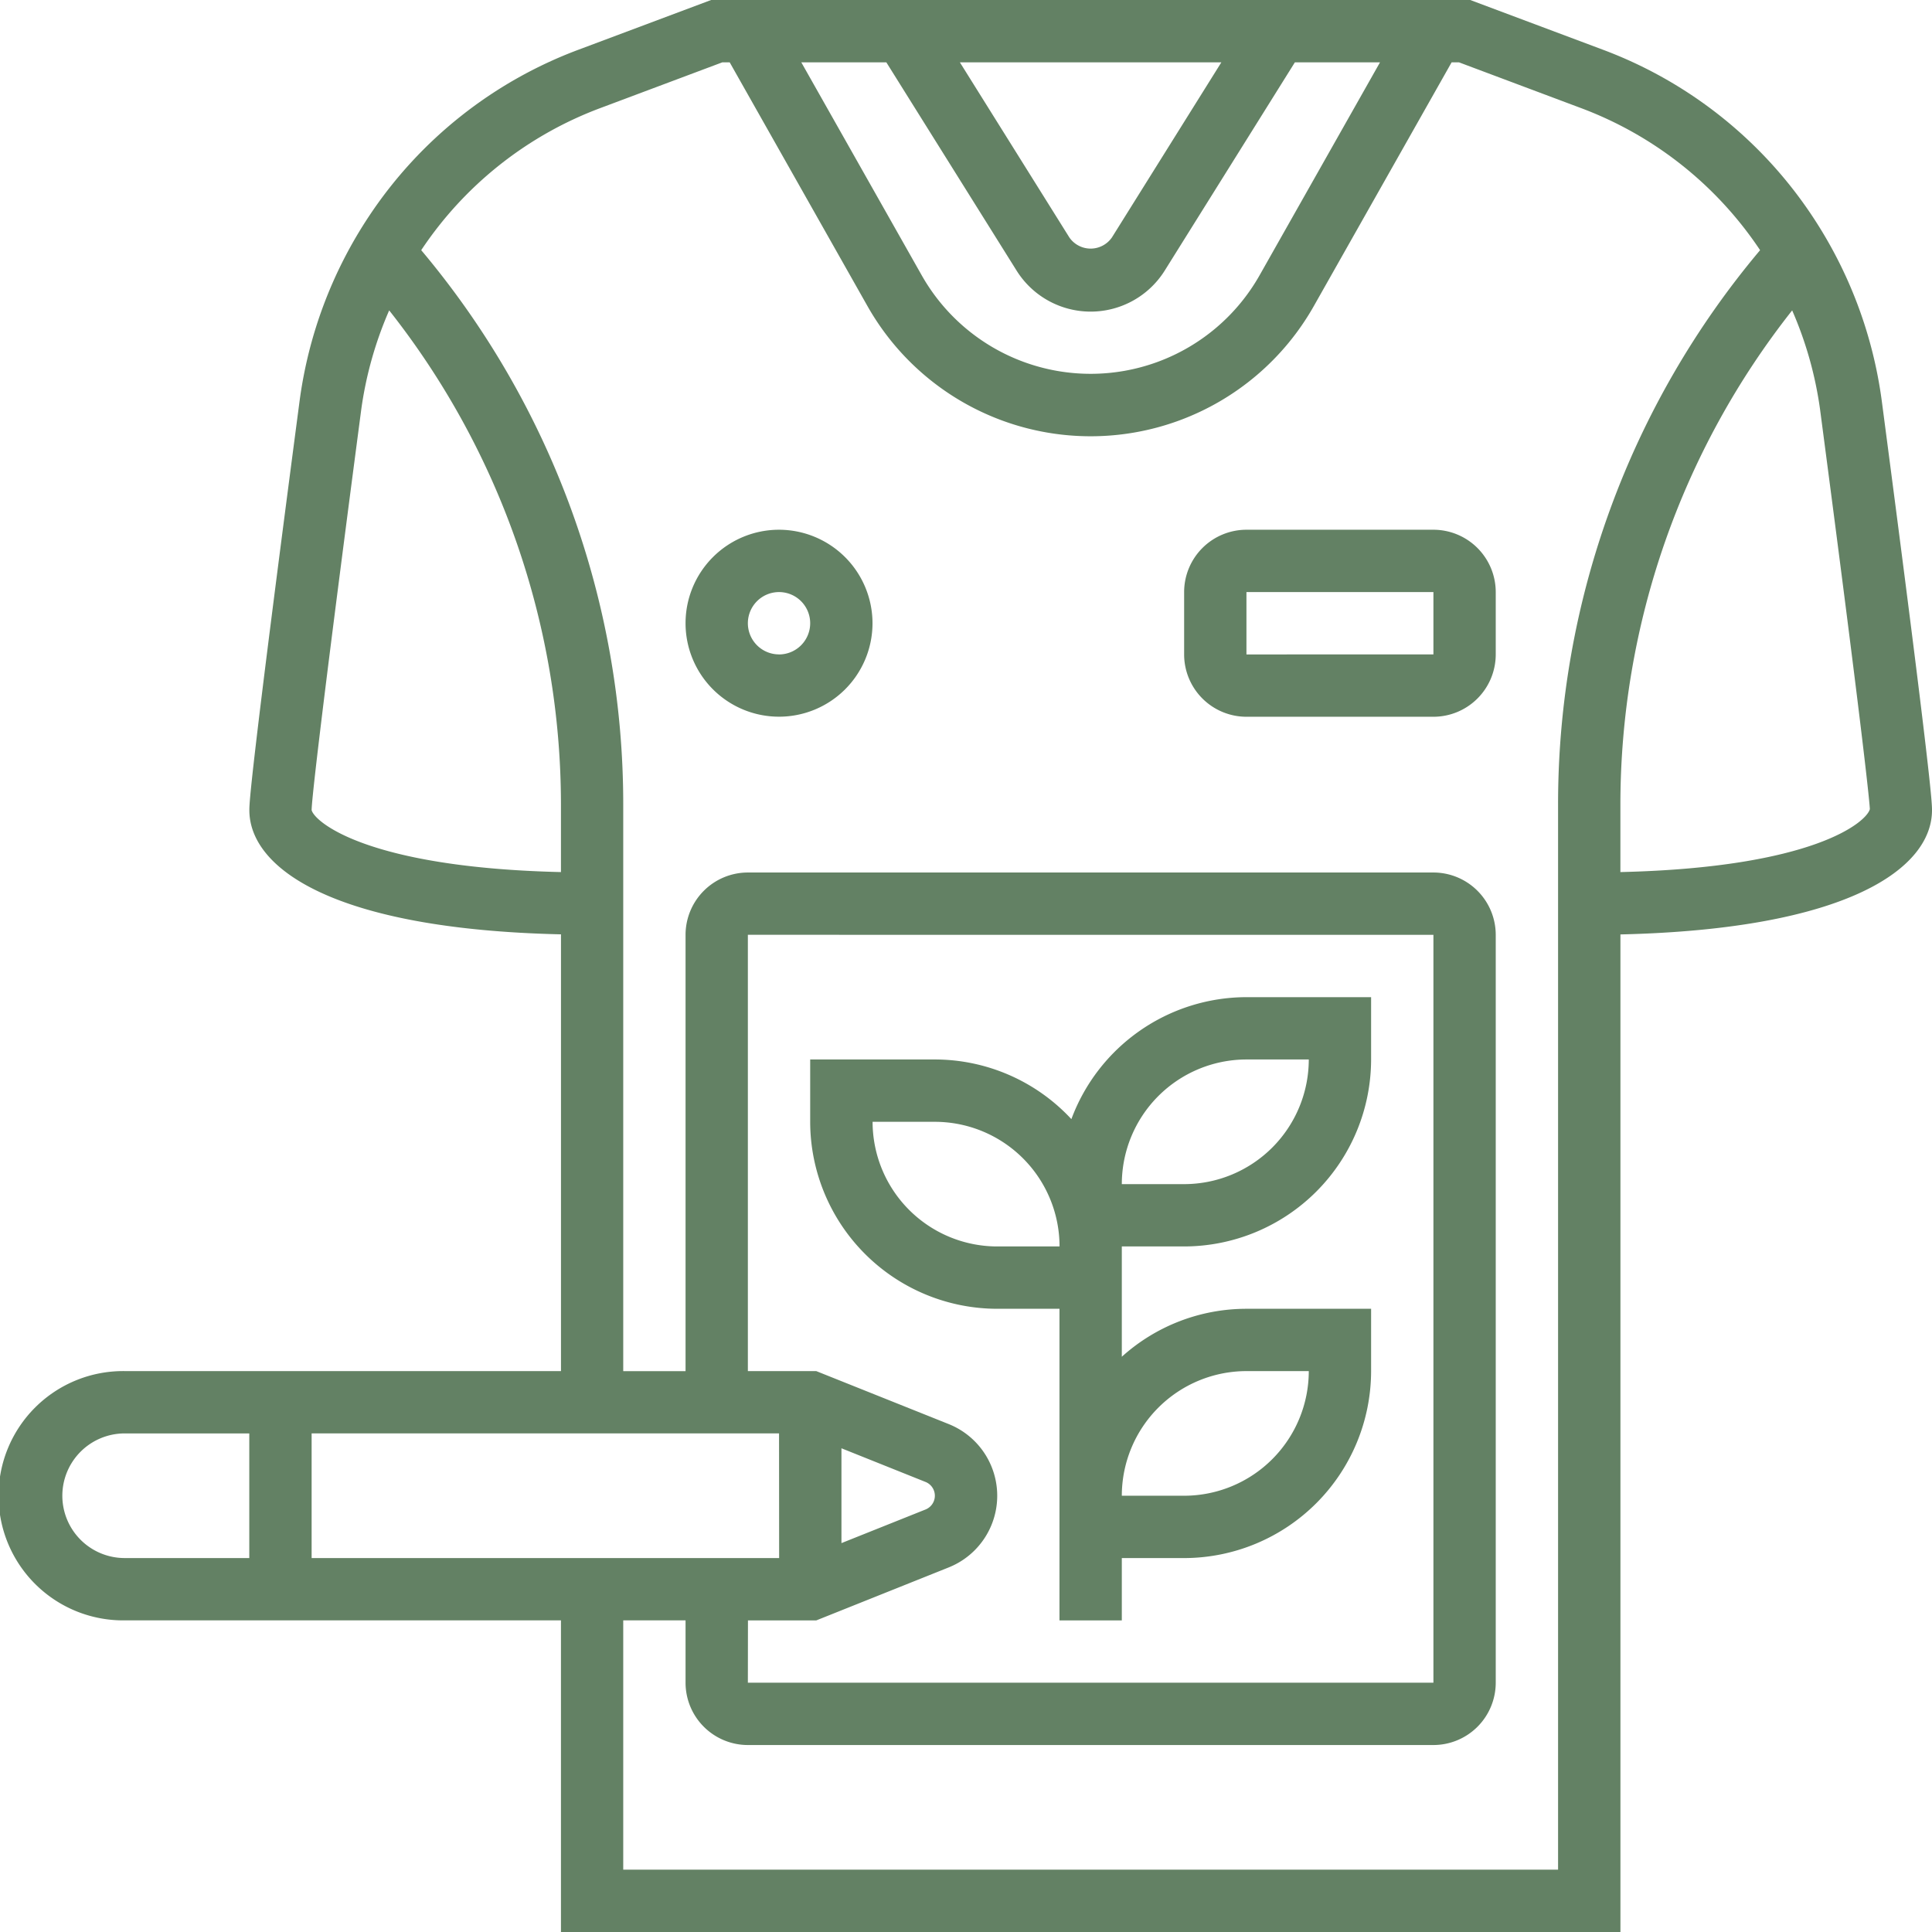 <svg id="Grupo_1124454" data-name="Grupo 1124454" xmlns="http://www.w3.org/2000/svg" xmlns:xlink="http://www.w3.org/1999/xlink" width="112.476" height="112.476" viewBox="0 0 112.476 112.476">
  <defs>
    <clipPath id="clip-path">
      <rect id="Rectángulo_413385" data-name="Rectángulo 413385" width="112.476" height="112.476" fill="#638164"/>
    </clipPath>
  </defs>
  <g id="Grupo_1124453" data-name="Grupo 1124453" clip-path="url(#clip-path)">
    <path id="Trazado_895263" data-name="Trazado 895263" d="M112.476,47.167c0-.394,0-1.591-2.922-23.812a25.553,25.553,0,0,0-4.048-10.776A25.232,25.232,0,0,0,93.3,2.888L85.593,0H41.4L33.7,2.886a25.23,25.23,0,0,0-12.211,9.691,25.523,25.523,0,0,0-4.049,10.776c-2.923,22.223-2.923,23.42-2.923,23.814,0,3.358,4.828,6.926,18.142,7.228V79.821H7.257a7.257,7.257,0,1,0,0,14.513h25.4v18.142h61.68V54.4C107.649,54.093,112.476,50.525,112.476,47.167ZM59.181,15.75a5.087,5.087,0,0,0,8.628,0L75.385,3.628h4.956l-7.012,12.4a11.3,11.3,0,0,1-19.669,0l-7.011-12.4H51.6Zm-3.3-12.122H71.105l-6.375,10.2a1.507,1.507,0,0,1-2.472,0ZM18.142,47.169c0-.352.226-3.077,2.891-23.342a21.869,21.869,0,0,1,1.624-5.757,46.443,46.443,0,0,1,10,28.745V50.77c-11.279-.263-14.332-2.921-14.513-3.6m25.4,47.165h3.979l7.708-3.084a4.494,4.494,0,0,0,0-8.345l-7.71-3.084H43.539v-25.4H83.45V97.963H43.539Zm10.343-8.058a.864.864,0,0,1,0,1.6l-4.9,1.959V84.315Zm-8.528,4.43H18.142V83.449H45.354ZM3.629,87.078A3.631,3.631,0,0,1,7.257,83.45h7.256v7.256H7.257a3.631,3.631,0,0,1-3.628-3.628m87.078,21.769H36.283V94.334h3.628v3.629a3.631,3.631,0,0,0,3.628,3.628H83.45a3.631,3.631,0,0,0,3.628-3.628V54.424a3.632,3.632,0,0,0-3.628-3.629H43.539a3.632,3.632,0,0,0-3.628,3.629v25.4H36.283V46.815A50.092,50.092,0,0,0,24.522,14.564,21.622,21.622,0,0,1,34.97,6.284l7.084-2.656h.426L50.5,17.816a14.926,14.926,0,0,0,25.989,0L84.51,3.628h.426L92.02,6.284a21.633,21.633,0,0,1,10.448,8.28A50.086,50.086,0,0,0,90.707,46.815ZM94.335,50.77V46.815a46.443,46.443,0,0,1,10-28.745,21.829,21.829,0,0,1,1.623,5.757c2.667,20.265,2.888,22.99,2.9,23.278-.186.742-3.24,3.4-14.518,3.665" fill="#638164"/>
    <path id="Trazado_895264" data-name="Trazado 895264" d="M62.373,65.153a10.849,10.849,0,0,0-7.949-3.473H47.167v3.629A10.9,10.9,0,0,0,58.052,76.194H61.68V94.335h3.629V90.707h3.628A10.9,10.9,0,0,0,79.822,79.822V76.194H72.565a10.83,10.83,0,0,0-7.256,2.793V72.565h3.628A10.9,10.9,0,0,0,79.822,61.68V58.052H72.565a10.893,10.893,0,0,0-10.192,7.1M72.565,79.822h3.629a7.264,7.264,0,0,1-7.257,7.256H65.309a7.263,7.263,0,0,1,7.256-7.256M58.052,72.565A7.263,7.263,0,0,1,50.8,65.309h3.628a7.263,7.263,0,0,1,7.256,7.256Zm10.885-3.628H65.309a7.264,7.264,0,0,1,7.256-7.257h3.629a7.265,7.265,0,0,1-7.257,7.257" fill="#638164"/>
    <path id="Trazado_895265" data-name="Trazado 895265" d="M83.45,30.84H72.565a3.632,3.632,0,0,0-3.628,3.629V38.1a3.631,3.631,0,0,0,3.628,3.628H83.45A3.631,3.631,0,0,0,87.078,38.1V34.469A3.632,3.632,0,0,0,83.45,30.84M72.565,38.1V34.469H83.45l0,3.628Z" fill="#638164"/>
    <path id="Trazado_895266" data-name="Trazado 895266" d="M45.353,30.84a5.442,5.442,0,1,0,5.442,5.443,5.449,5.449,0,0,0-5.442-5.443m0,7.257a1.814,1.814,0,1,1,1.814-1.814A1.817,1.817,0,0,1,45.353,38.1" fill="#638164"/>
  </g>
</svg>

